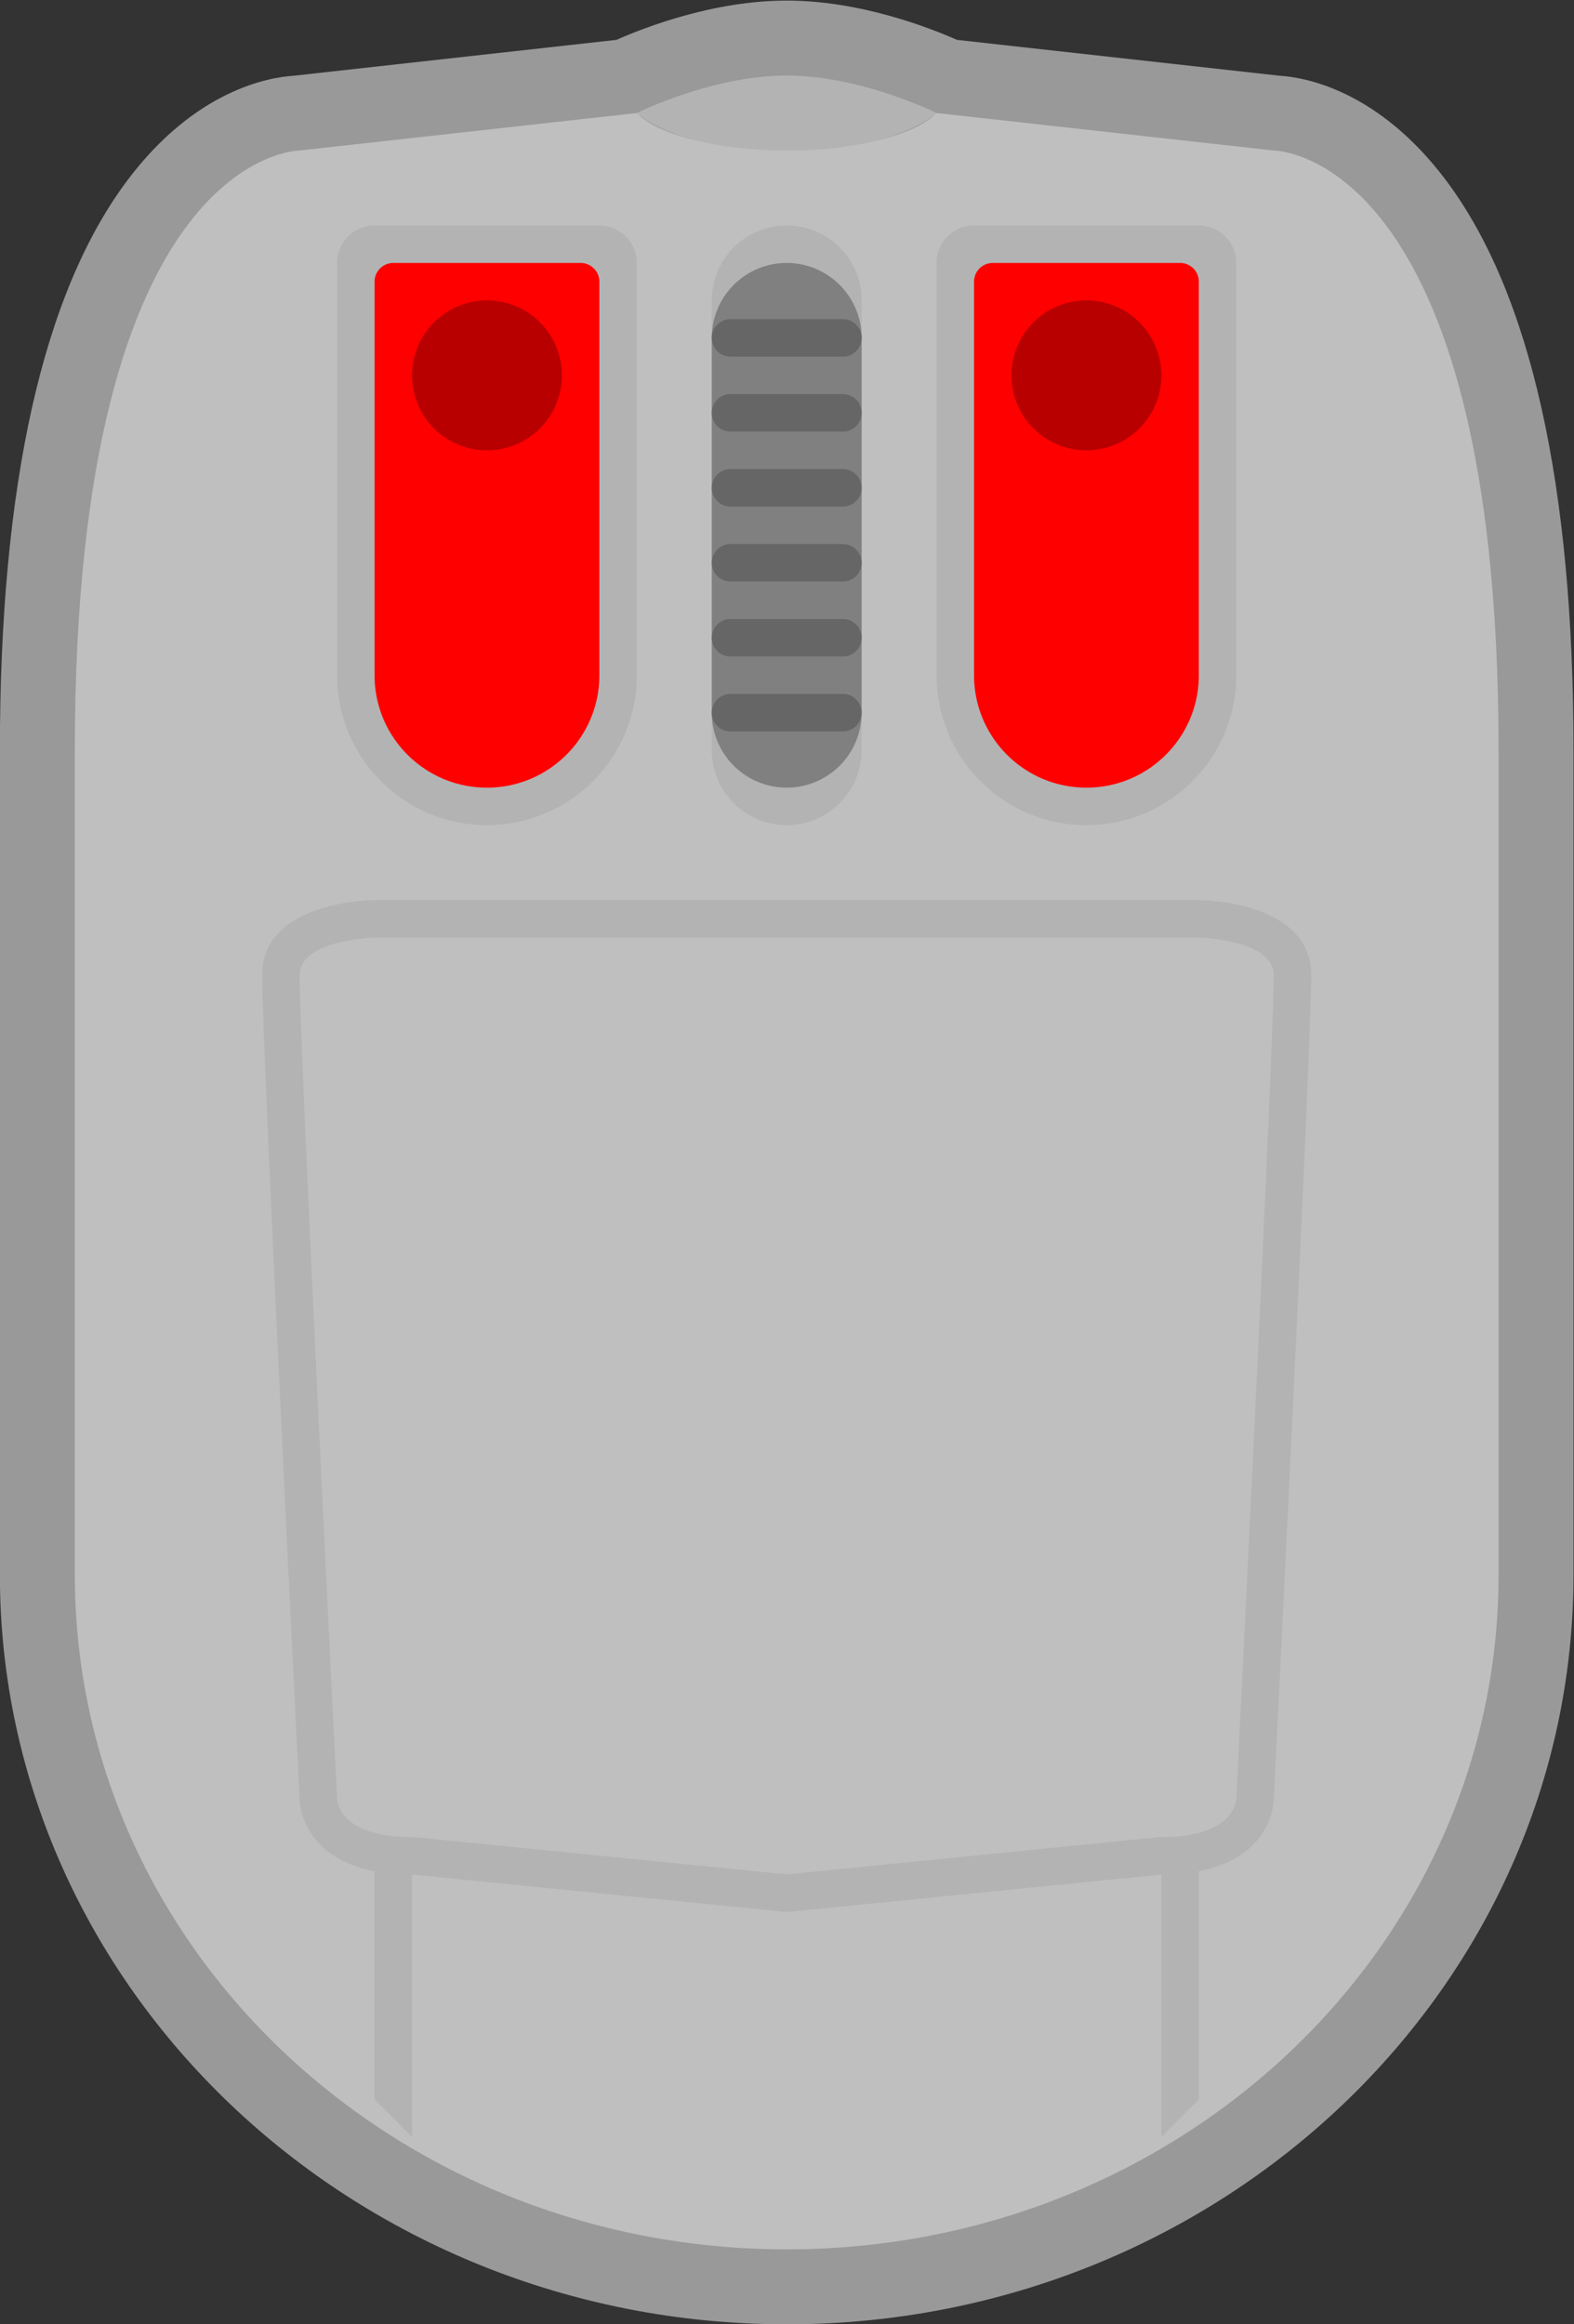 <svg xmlns="http://www.w3.org/2000/svg" xml:space="preserve" width="223.999" height="330.666"><rect width="100%" height="100%" fill="#333333" stroke="none"/><defs><clipPath id="a" clipPathUnits="userSpaceOnUse"><path d="M0 256h256V0H0Z"/></clipPath><clipPath id="b" clipPathUnits="userSpaceOnUse"><path d="M44 252h168V4H44Z"/></clipPath></defs><g clip-path="url(#a)" transform="matrix(1.333 0 0 -1.333 -58.667 336)"><g clip-path="url(#b)" style="opacity:.5"><path d="M0 0c-7.262 9.682-15.133 11.016-17.768 11.179l-34.452 3.828C-55.276 16.358-62.631 19.2-70.4 19.2s-15.124-2.842-18.181-4.193l-34.452-3.828C-125.668 11.016-133.539 9.682-140.8 0c-9.025-12.032-13.6-32.488-13.6-60.8v-88c0-44.112 37.682-80 84-80s84 35.888 84 80v88C13.6-32.488 9.023-12.032 0 0" style="fill:#fff;fill-opacity:1;fill-rule:nonzero;stroke:none" transform="translate(198.4 232.8)"/></g><path d="M0 0c41.974 0 76 32.235 76 72v88c0 64-24 64-24 64l-36 4c-4-4-16-4-16-4s-12 0-16 4l-36-4s-24 0-24-64V72C-76 32.235-41.974 0 0 0" style="fill:#bfbfbf;fill-opacity:1;fill-rule:nonzero;stroke:none" transform="translate(128 12)"/><path d="m0 0-4 4v28h4Z" style="fill:#b3b3b3;fill-opacity:1;fill-rule:nonzero;stroke:none" transform="translate(88 24)"/><path d="m0 0-4-4v32h4Z" style="fill:#b3b3b3;fill-opacity:1;fill-rule:nonzero;stroke:none" transform="translate(172 28)"/><path d="M0 0h-88s-12 0-12-8 4-88 4-88 0-8 12-8l40-4 40 4c12 0 12 8 12 8s4 80 4 88S0 0 0 0" style="fill:#b3b3b3;fill-opacity:1;fill-rule:nonzero;stroke:none" transform="translate(172 156)"/><path d="M0 0c.155-.003 8.012-.241 8.012-4 0-7.81-3.955-87.001-3.995-87.8l-.019.023.011-.174C3.93-92.767 3.162-96-3.988-96h-.199l-.2-.02-39.601-3.96-39.602 3.96-.199.02h-.199c-7.183 0-7.925 3.263-7.998 4.06l-.007.14c-.04.799-3.995 79.99-3.995 87.8 0 3.777 7.933 4 8 4z" style="fill:#bfbfbf;fill-opacity:1;fill-rule:nonzero;stroke:none" transform="translate(171.988 152)"/><path d="M0 0a8 8 0 0 0-8 8v48a8 8 0 0 0 16 0V8a8 8 0 0 0-8-8" style="fill:#b3b3b3;fill-opacity:1;fill-rule:nonzero;stroke:none" transform="translate(128 164)"/><path d="M0 0h-24a4 4 0 0 1-4-4v-44c0-8.836 7.163-16 16-16S4-56.836 4-48v44a4 4 0 0 1-4 4" style="fill:#b3b3b3;fill-opacity:1;fill-rule:nonzero;stroke:none" transform="translate(172 228)"/><path d="M0 0h-24a4 4 0 0 1-4-4v-44c0-8.836 7.164-16 16-16S4-56.836 4-48v44a4 4 0 0 1-4 4" style="fill:#b3b3b3;fill-opacity:1;fill-rule:nonzero;stroke:none" transform="translate(108 228)"/><path d="M0 0s8 4 16 4 16-4 16-4-4-4-16-4S0 0 0 0" style="fill:#b3b3b3;fill-opacity:1;fill-rule:nonzero;stroke:none" transform="translate(112 240)"/><path d="M0 0h-12a2 2 0 0 0 0 4H0a2 2 0 0 0 0-4" style="fill:#b3b3b3;fill-opacity:1;fill-rule:nonzero;stroke:none" transform="translate(134 216)"/><path d="M0 0a8 8 0 0 0-8 8v40a8 8 0 0 0 16 0V8a8 8 0 0 0-8-8" style="fill:gray;fill-opacity:1;fill-rule:nonzero;stroke:none" transform="translate(128 168)"/><path d="M0 0h-12a2 2 0 0 0 0 4H0a2 2 0 0 0 0-4" style="fill:#666;fill-opacity:1;fill-rule:nonzero;stroke:none" transform="translate(134 214)"/><path d="M0 0h-12a2 2 0 0 0 0 4H0a2 2 0 0 0 0-4" style="fill:#666;fill-opacity:1;fill-rule:nonzero;stroke:none" transform="translate(134 206)"/><path d="M0 0h-12a2 2 0 0 0 0 4H0a2 2 0 0 0 0-4" style="fill:#666;fill-opacity:1;fill-rule:nonzero;stroke:none" transform="translate(134 198)"/><path d="M0 0h-12a2 2 0 0 0 0 4H0a2 2 0 0 0 0-4" style="fill:#666;fill-opacity:1;fill-rule:nonzero;stroke:none" transform="translate(134 190)"/><path d="M0 0h-12a2 2 0 0 0 0 4H0a2 2 0 0 0 0-4" style="fill:#666;fill-opacity:1;fill-rule:nonzero;stroke:none" transform="translate(134 182)"/><path d="M0 0h-12a2 2 0 0 0 0 4H0a2 2 0 0 0 0-4" style="fill:#666;fill-opacity:1;fill-rule:nonzero;stroke:none" transform="translate(134 174)"/><path d="M0 0c-6.627 0-12 5.373-12 12v42a2 2 0 0 0 2 2h20a2 2 0 0 0 2-2V12C12 5.373 6.627 0 0 0" style="fill:red;fill-opacity:1;fill-rule:nonzero;stroke:none" transform="translate(96 168)"/><path d="M0 0c-6.627 0-12 5.373-12 12v42a2 2 0 0 0 2 2h20a2 2 0 0 0 2-2V12C12 5.373 6.627 0 0 0" style="fill:red;fill-opacity:1;fill-rule:nonzero;stroke:none" transform="translate(160 168)"/><path d="M0 0a8 8 0 1 0-16 0A8 8 0 0 0 0 0" style="fill:#b80000;fill-opacity:1;fill-rule:nonzero;stroke:none" transform="translate(104 212)"/><path d="M0 0a8 8 0 1 0-16 0A8 8 0 0 0 0 0" style="fill:#b80000;fill-opacity:1;fill-rule:nonzero;stroke:none" transform="translate(168 212)"/></g></svg>
